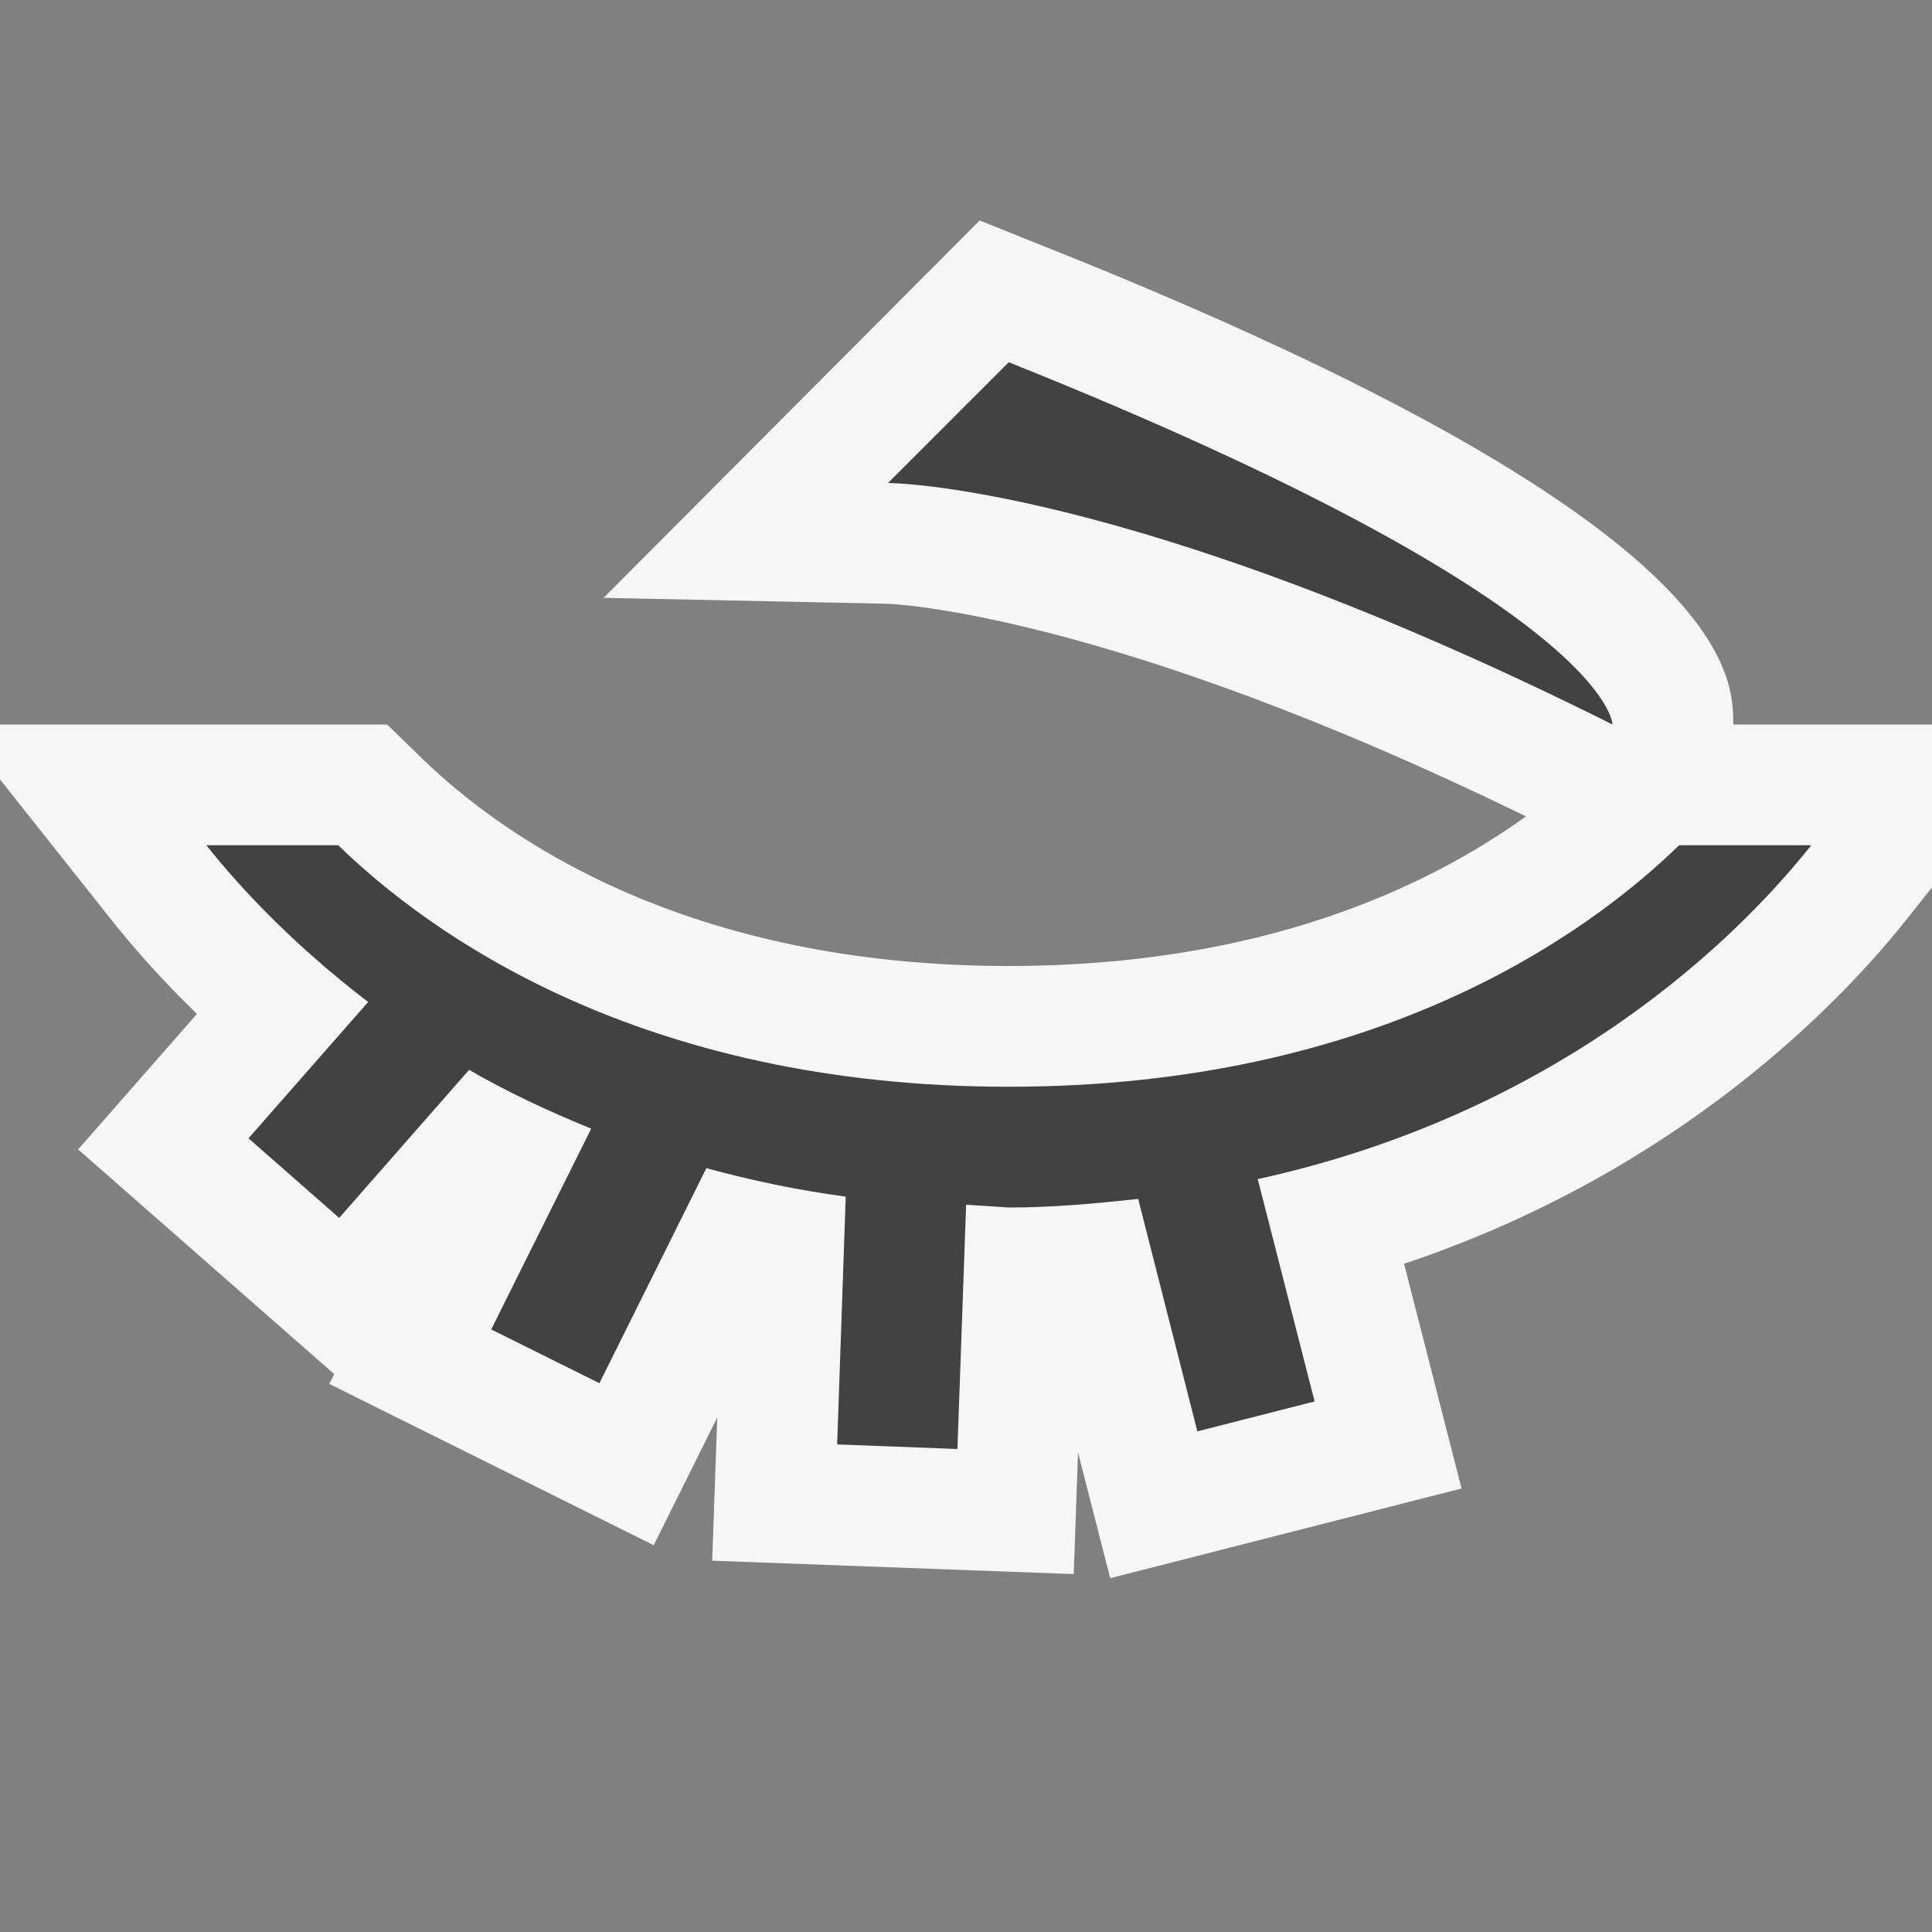 <svg xmlns="http://www.w3.org/2000/svg" width="16" height="16"><rect width="100%" height="100%" fill="#808080" stroke="none"/><style type="text/css">.icon-canvas-transparent{opacity:0;fill:#F6F6F6;} .icon-vs-out{fill:#F6F6F6;} .icon-vs-bg{fill:#424242;}</style><path class="icon-canvas-transparent" d="M16 16h-16v-16h16v16z" id="canvas"/><path class="icon-vs-out" d="M16 7.349l-.217.273c-.506.637-1.847 2.072-4.155 2.844l.476 1.861-2.91.743-.266-1.041-.036 1.007-2.994-.111.042-1.186-.526 1.058-2.687-1.336.041-.081-2.121-1.861.984-1.122c-.307-.298-.541-.568-.706-.776l-.925-1.166v-.455h3.206l.291.283c.661.641 2.169 1.717 4.857 1.717 2.088 0 3.463-.649 4.283-1.239-3.491-1.704-5.275-1.761-5.293-1.761l-2.345-.049 3.114-3.125.612.245c5.629 2.252 5.629 3.514 5.629 3.929h1.646v1.349z" id="outline"/><path class="icon-vs-bg" d="M13.354 6c-4-2-6-2-6-2l1-1c5 2 5 3 5 3zm1.646 1h-1.094c-.75.729-2.494 2-5.552 2-3.06 0-4.803-1.271-5.553-2h-1.092c.272.344.718.823 1.34 1.298l-.991 1.129.751.659 1.076-1.226c.304.177.646.338 1.011.487l-.828 1.663.896.445.886-1.781c.361.099.744.181 1.154.236l-.071 2.052.996.038.072-2.023.353.023c.378 0 .726-.034 1.072-.071l.49 1.925.971-.248-.471-1.841c2.508-.551 3.971-1.993 4.584-2.765z" id="iconBg"/></svg>